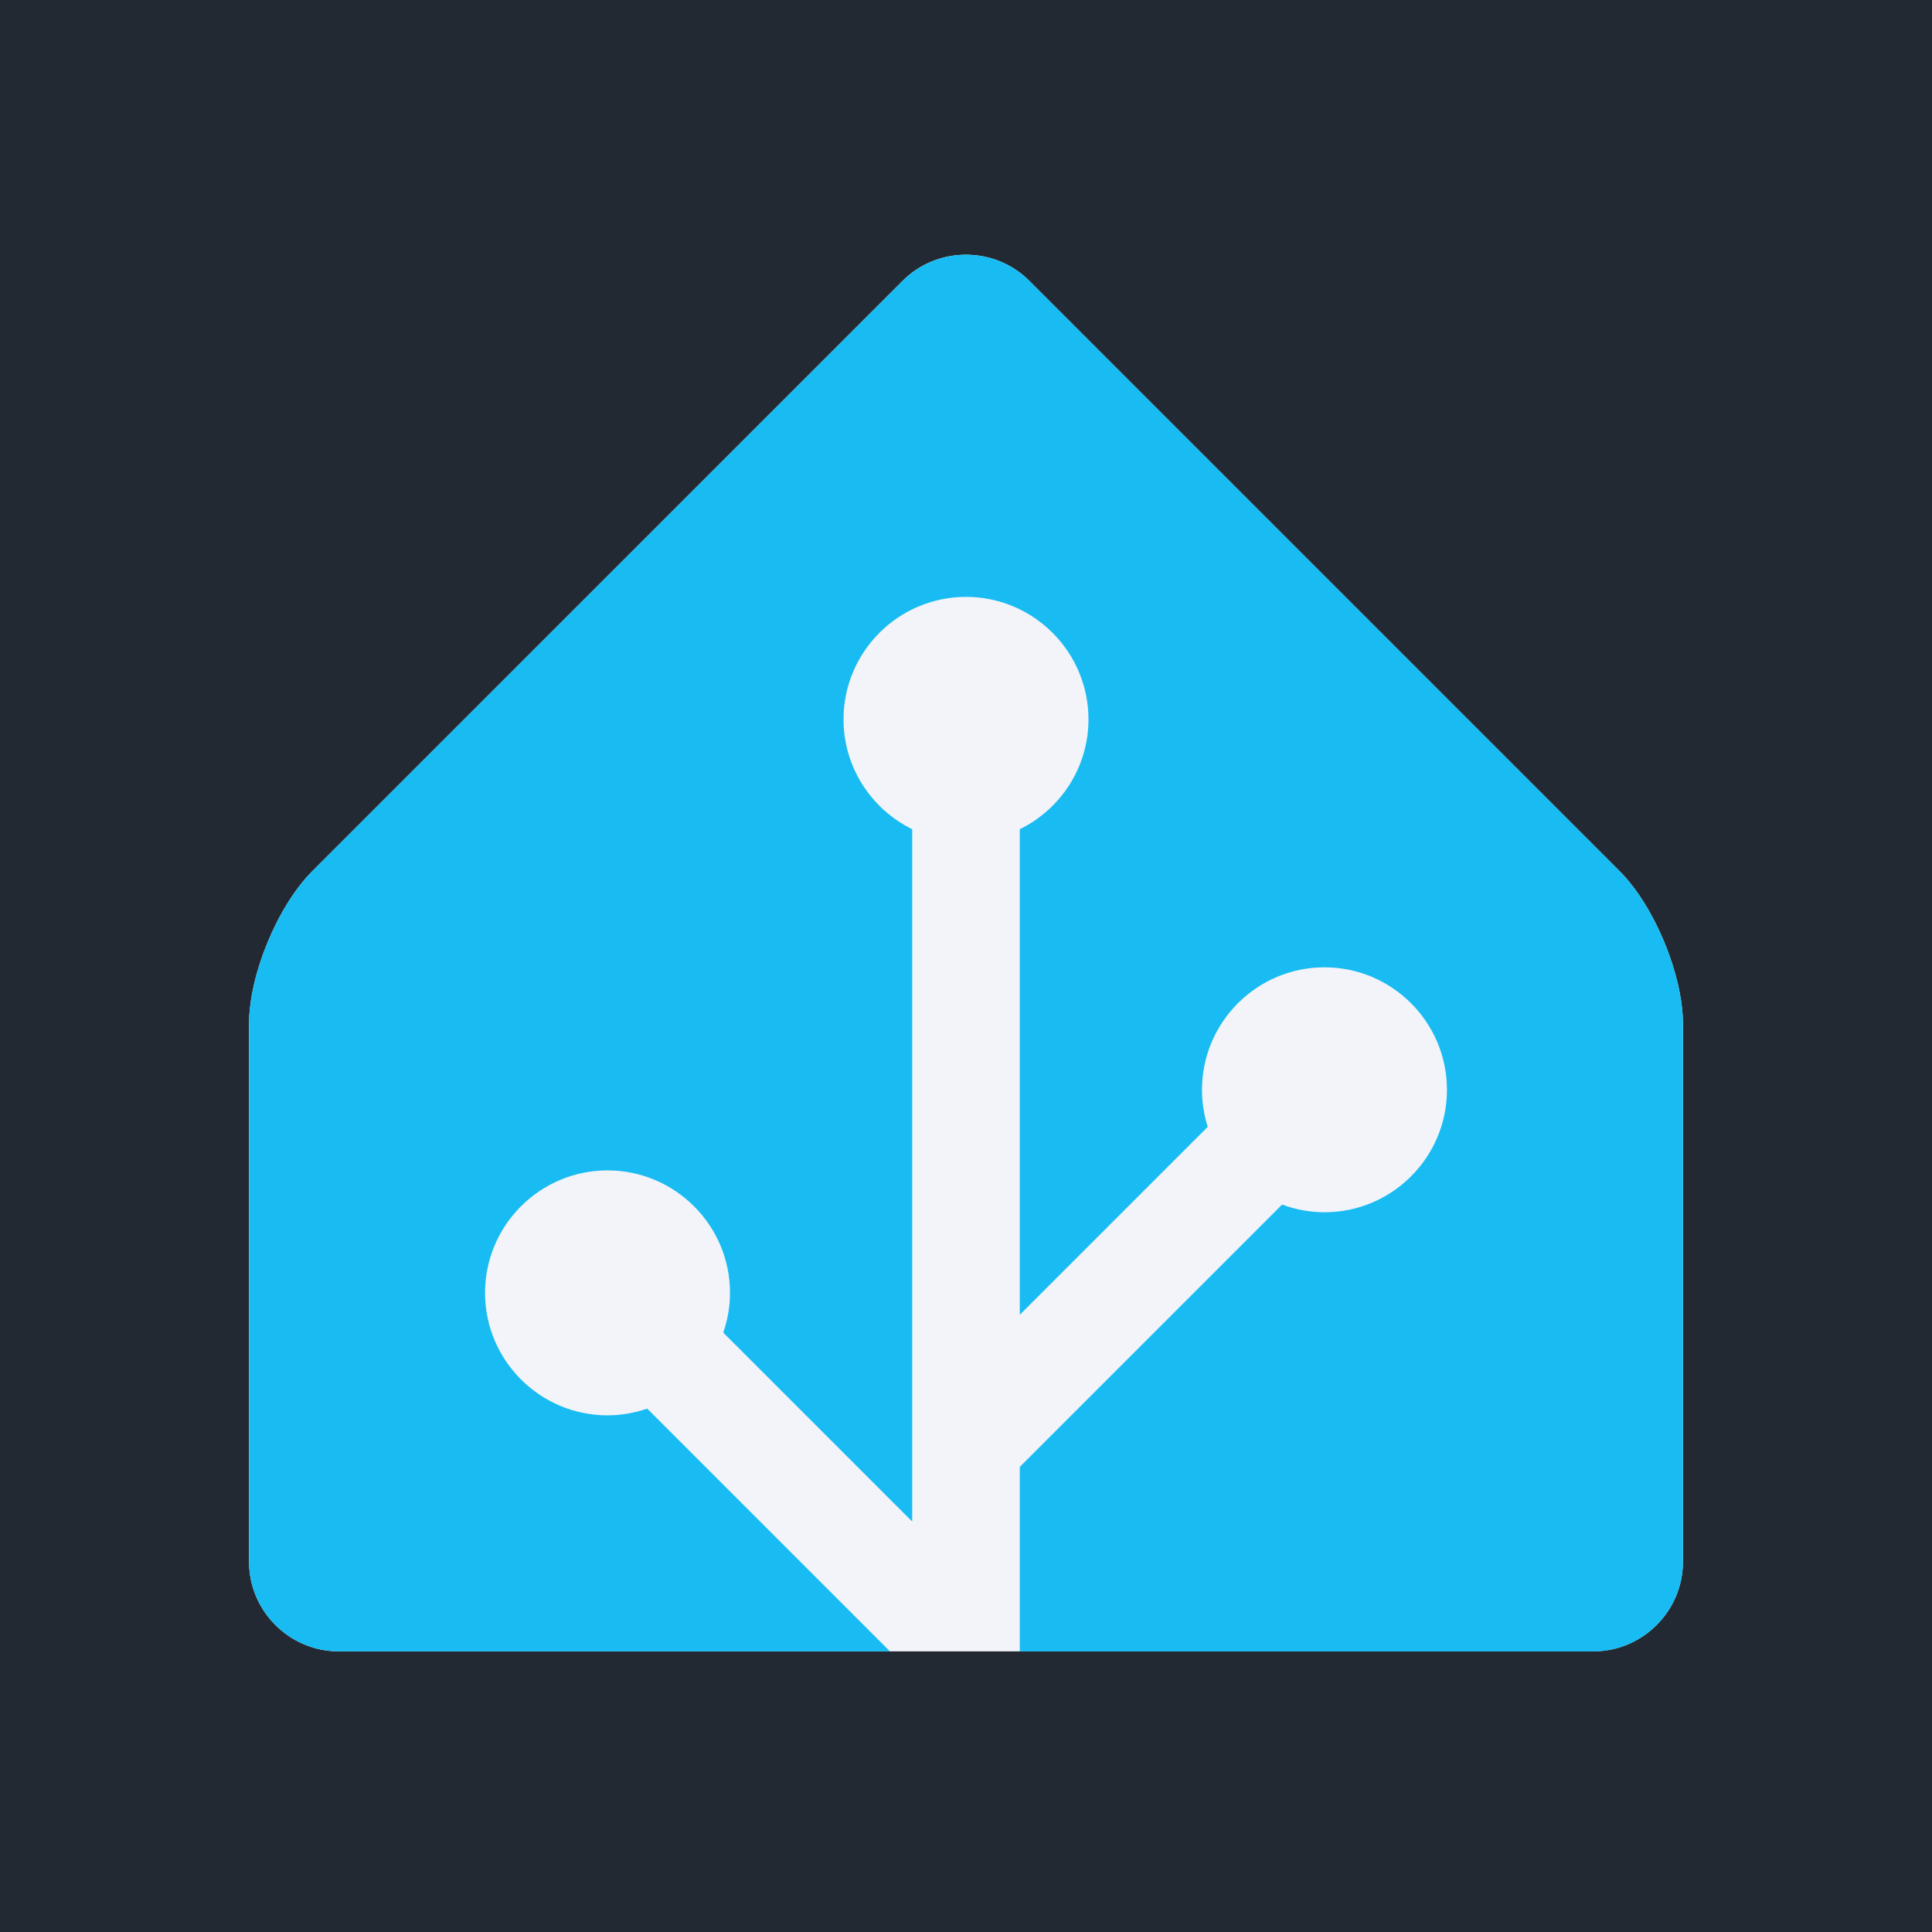 <svg width="256" height="256" viewBox="0 0 256 256" fill="none" xmlns="http://www.w3.org/2000/svg">
<rect width="256" height="256" fill="#232932"/>
<path d="M223 206.937C223 213.468 217.656 218.812 211.125 218.812H44.875C38.344 218.812 33 213.468 33 206.937V135.687C33 129.155 36.776 120.036 41.4 115.413L119.6 37.212C124.216 32.597 131.776 32.597 136.392 37.212L214.6 115.42C219.216 120.035 223 129.163 223 135.695V206.945V206.937Z" fill="#F2F4F9"/>
<path d="M214.6 115.413L136.4 37.212C131.784 32.597 124.224 32.597 119.608 37.212L41.4 115.413C36.784 120.028 33 129.155 33 135.687V206.937C33 213.468 38.344 218.812 44.875 218.812H117.922L85.757 186.646C84.102 187.216 82.337 187.541 80.5 187.541C71.554 187.541 64.271 180.258 64.271 171.312C64.271 162.366 71.554 155.083 80.5 155.083C89.446 155.083 96.729 162.366 96.729 171.312C96.729 173.156 96.405 174.922 95.835 176.576L120.875 201.617V109.878C115.492 107.234 111.771 101.708 111.771 95.32C111.771 86.374 119.054 79.09 128 79.09C136.946 79.09 144.229 86.374 144.229 95.32C144.229 101.708 140.508 107.234 135.125 109.878V174.217L160.031 149.311C159.54 147.76 159.271 146.113 159.271 144.403C159.271 135.457 166.554 128.174 175.5 128.174C184.446 128.174 191.729 135.457 191.729 144.403C191.729 153.349 184.446 160.632 175.5 160.632C173.521 160.632 171.637 160.26 169.887 159.611L135.125 194.373V218.82H211.125C217.656 218.82 223 213.476 223 206.945V135.695C223 129.163 219.224 120.043 214.6 115.42V115.413Z" fill="#18BCF2"/>
</svg>
